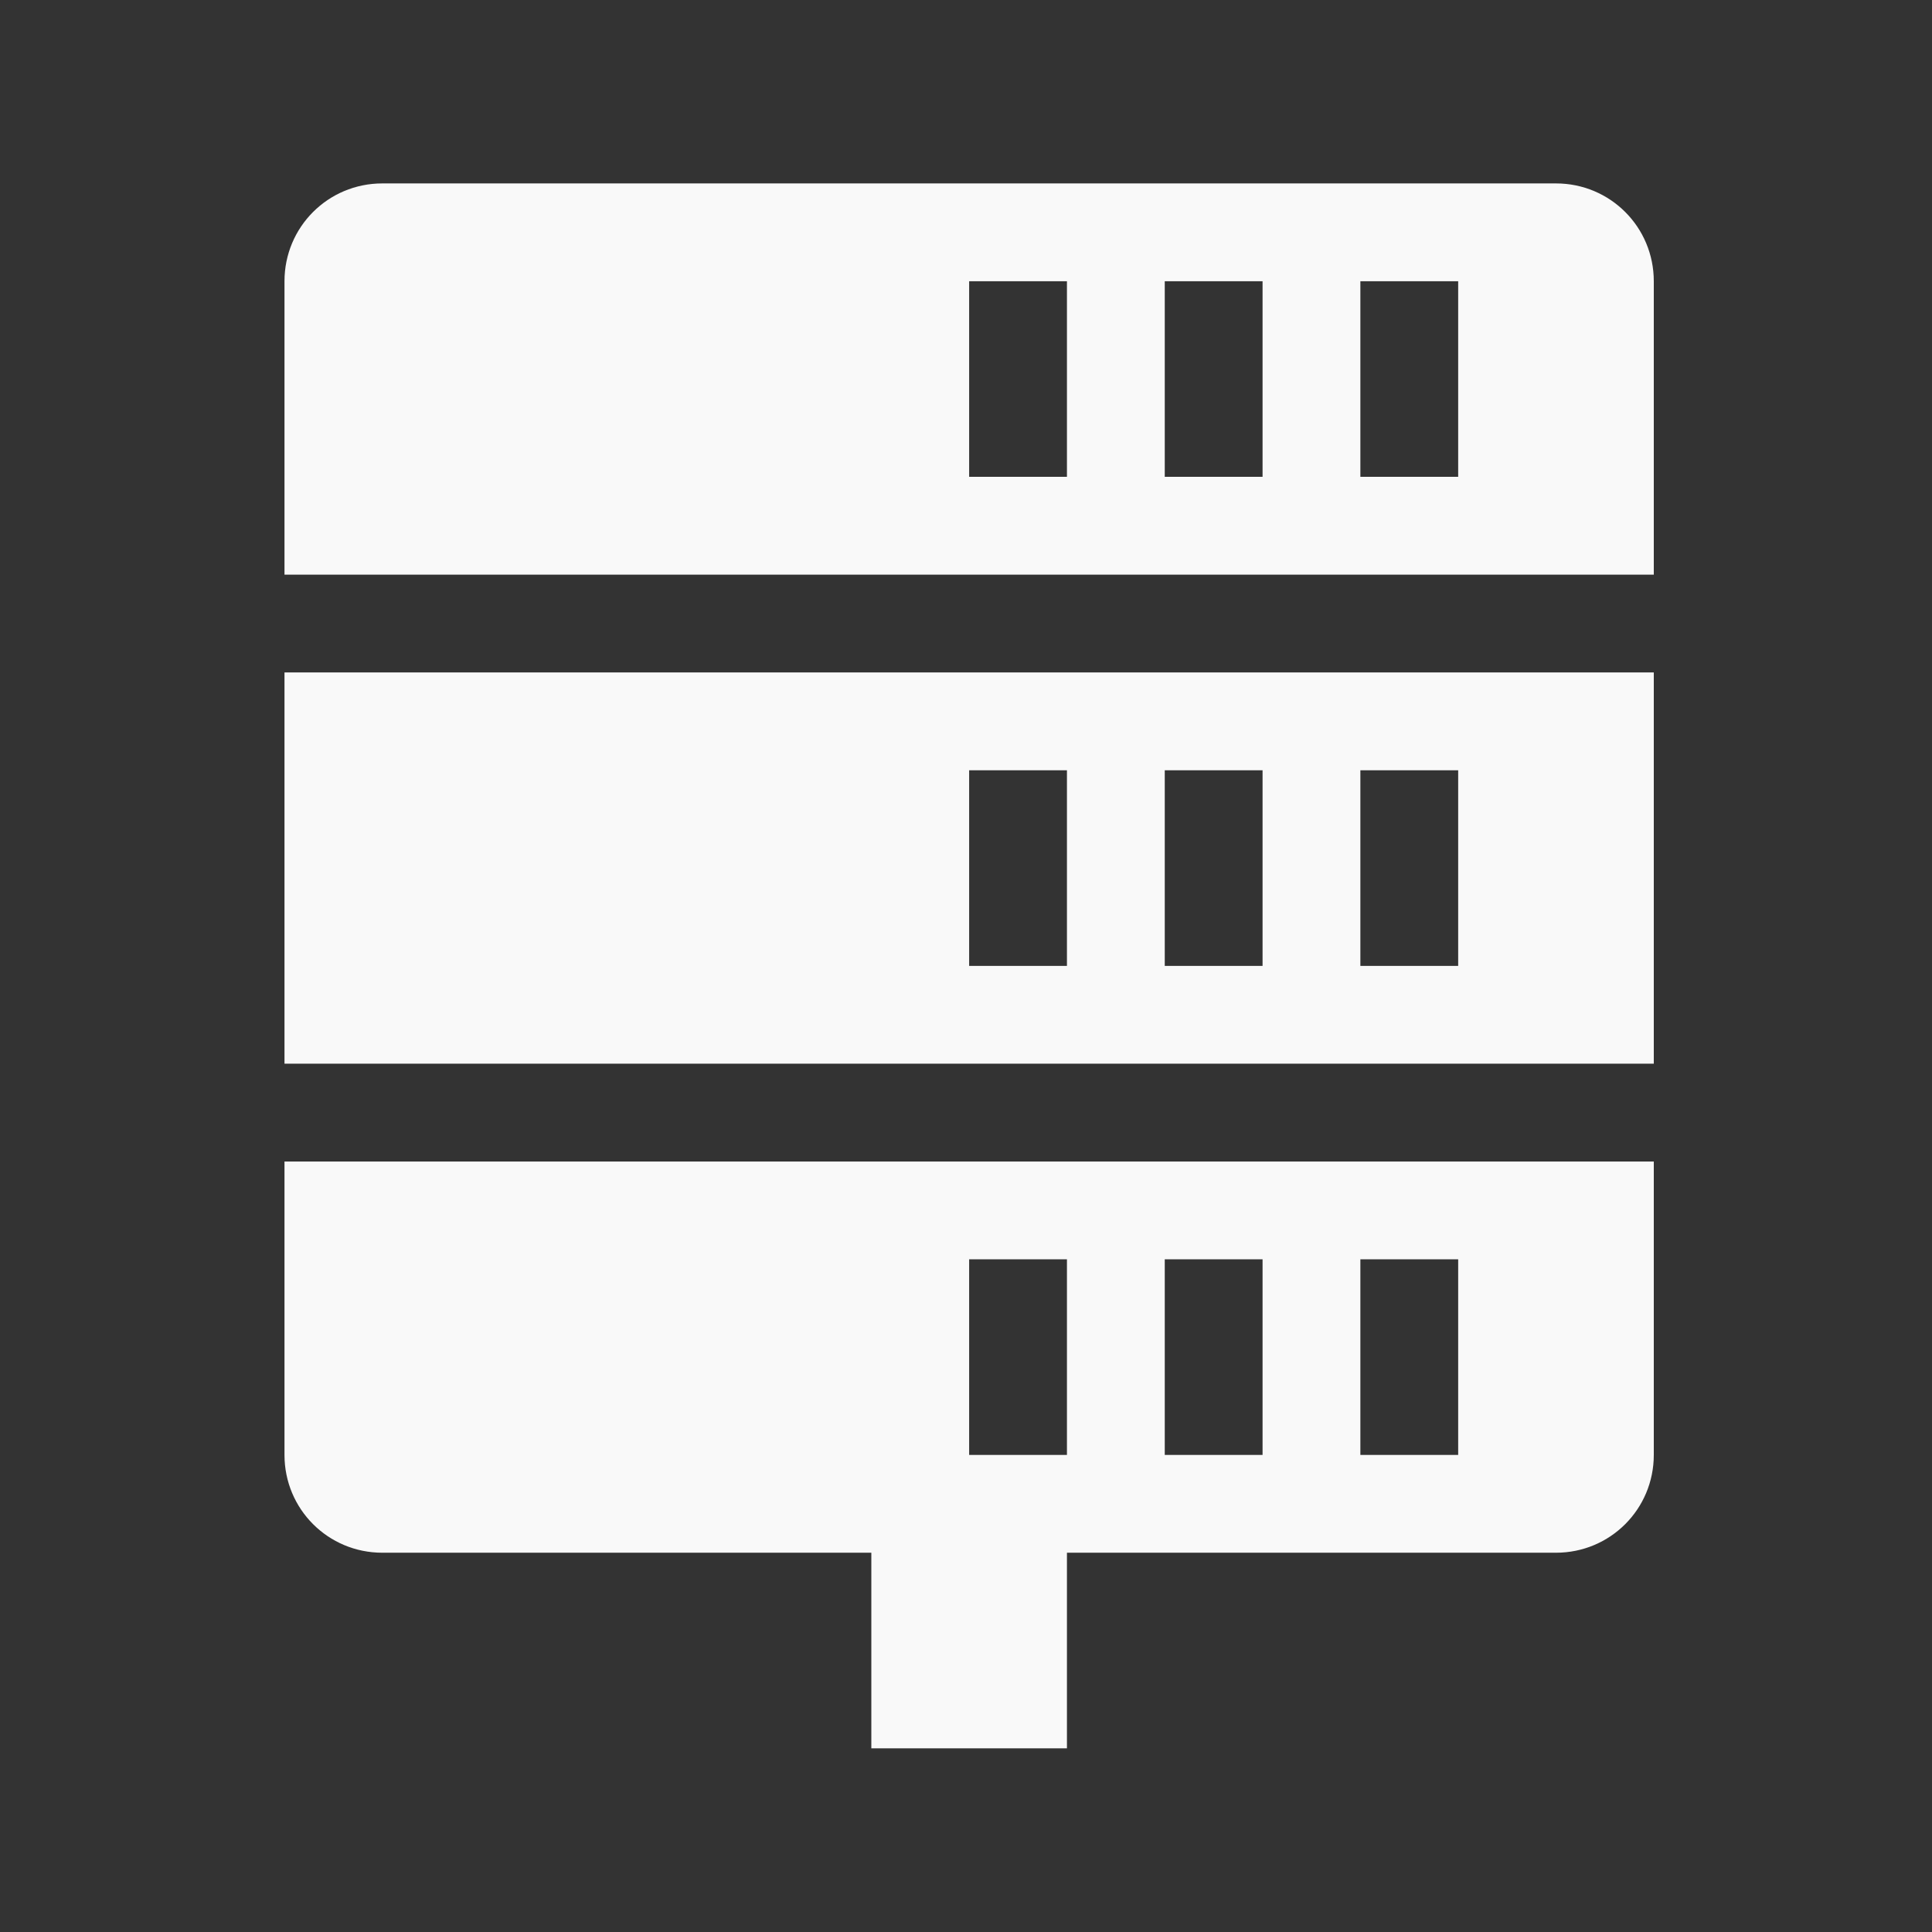 <?xml version="1.0" encoding="UTF-8" standalone="no"?>
<svg
   width="16"
   height="16"
   version="1.1"
   id="svg7"
   sodipodi:docname="network-server.svg"
   inkscape:version="1.4 (e7c3feb100, 2024-10-09)"
   xmlns:inkscape="http://www.inkscape.org/namespaces/inkscape"
   xmlns:sodipodi="http://sodipodi.sourceforge.net/DTD/sodipodi-0.dtd"
   xmlns="http://www.w3.org/2000/svg"
   xmlns:svg="http://www.w3.org/2000/svg"
   xmlns:rdf="http://www.w3.org/1999/02/22-rdf-syntax-ns#"
   xmlns:cc="http://creativecommons.org/ns#"
   xmlns:dc="http://purl.org/dc/elements/1.1/">
  <rect width="100%" height="100%" fill="#333333" stroke="none"/>
  <sodipodi:namedview
     pagecolor="#c68136"
     bordercolor="#666666"
     borderopacity="1"
     objecttolerance="10"
     gridtolerance="10"
     guidetolerance="10"
     inkscape:pageopacity="0"
     inkscape:pageshadow="2"
     inkscape:window-width="1920"
     inkscape:window-height="955"
     id="namedview9"
     showgrid="false"
     inkscape:zoom="18.230097"
     inkscape:cx="7.350482"
     inkscape:cy="7.9538798"
     inkscape:window-x="0"
     inkscape:window-y="32"
     inkscape:window-maximized="1"
     inkscape:current-layer="svg7"
     inkscape:document-rotation="0"
     inkscape:showpageshadow="2"
     inkscape:pagecheckerboard="0"
     inkscape:deskcolor="#c68136" />
  <defs
     id="defs3">
    <style
       id="current-color-scheme"
       type="text/css">
   .ColorScheme-Text { color:#444444; } .ColorScheme-Highlight { color:#4285f4; } .ColorScheme-NeutralText { color:#ff9800; } .ColorScheme-PositiveText { color:#4caf50; } .ColorScheme-NegativeText { color:#f44336; }
  </style>
  </defs>
  <path
     style="fill:#f9f9f9;fill-opacity:1;stroke:none;stroke-width:1;stroke-dasharray:none;stroke-opacity:0.3"
     class="ColorScheme-Text"
     d="m 3.166,1.519 c -0.449,0 -0.81,0.361 -0.81,0.81 v 2.43 H 13.696 v -2.43 c 0,-0.449 -0.361,-0.81 -0.81,-0.81 z m 4.86,0.81 h 0.81 v 1.62 h -0.81 z m 1.62,0 h 0.81 v 1.62 H 9.646 Z m 1.62,0 h 0.81 v 1.62 h -0.81 z m -8.91,3.24 v 3.24 H 13.696 v -3.24 z m 5.67,0.81 h 0.81 v 1.62 h -0.81 z m 1.62,0 h 0.81 v 1.62 H 9.646 Z m 1.62,0 h 0.81 v 1.62 h -0.81 z m -8.91,3.24 v 2.43 c 0,0.449 0.361,0.81 0.81,0.81 h 4.05 v 1.62 h 1.62 v -1.62 h 4.05 c 0.449,0 0.81,-0.361 0.81,-0.81 V 9.619 Z m 5.67,0.81 h 0.81 v 1.62 h -0.81 z m 1.62,0 h 0.81 v 1.62 H 9.646 Z m 1.62,0 h 0.81 v 1.62 h -0.81 z"
     id="path5" />
</svg>
